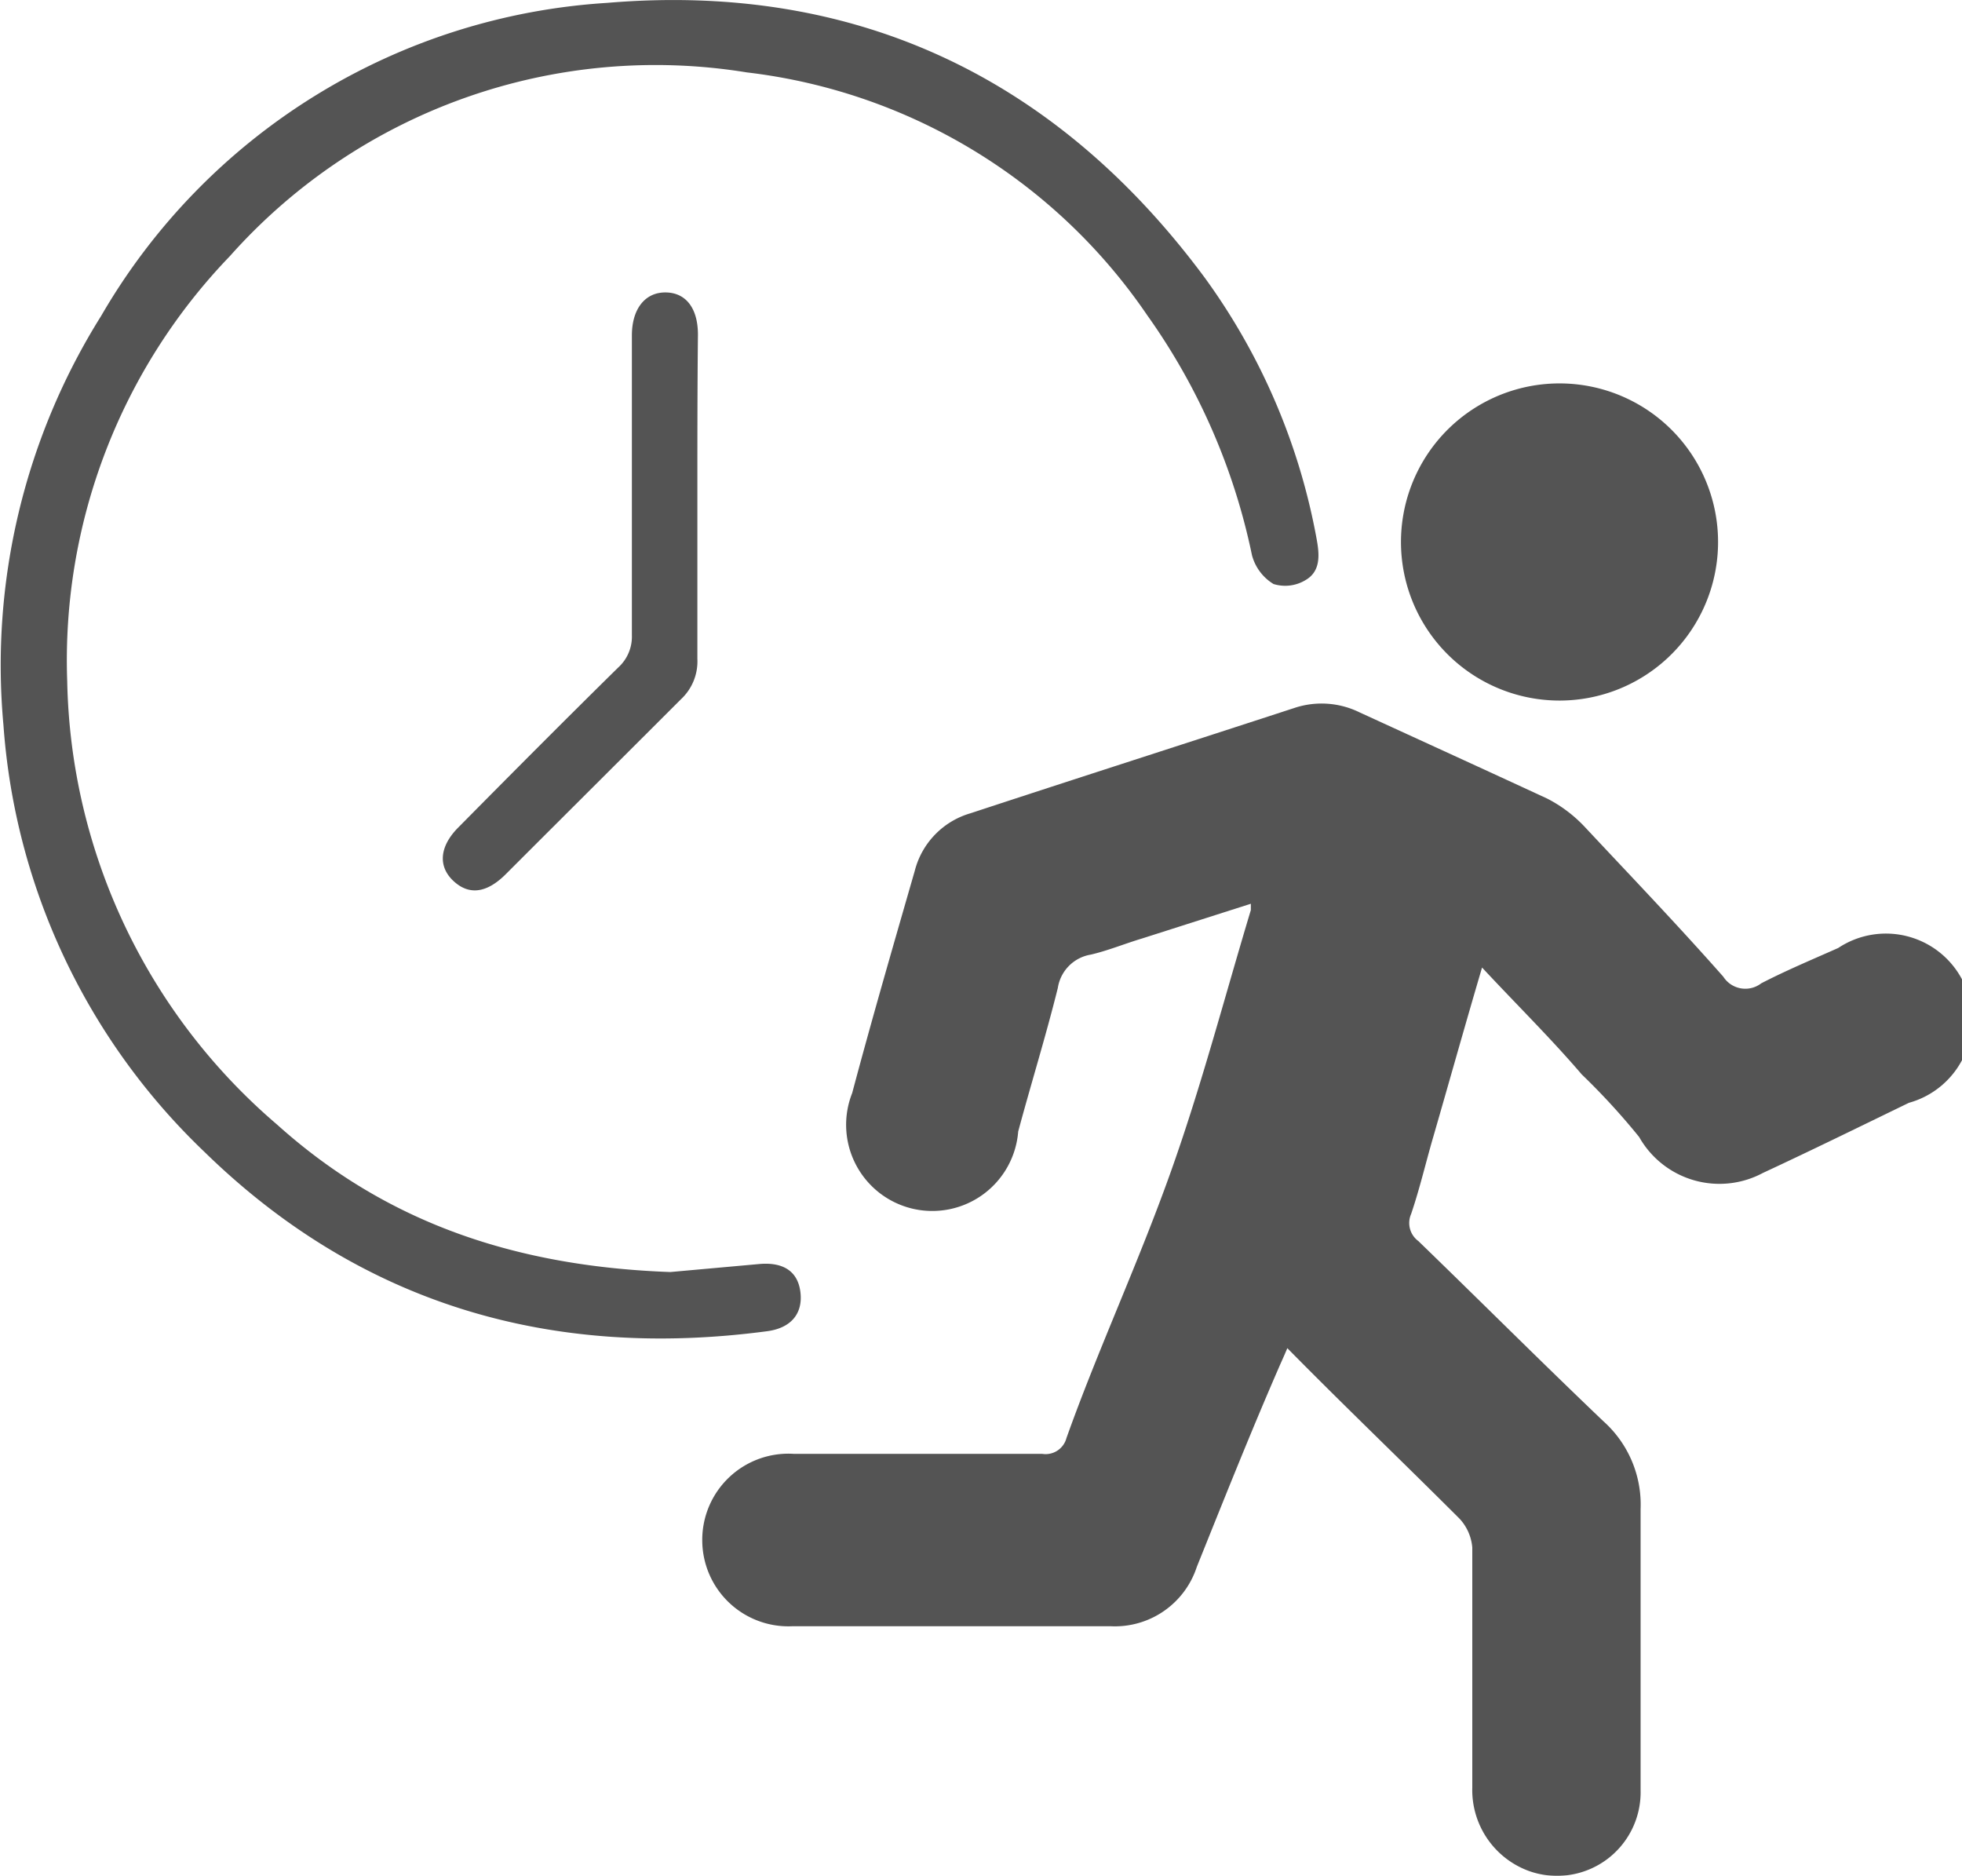 <svg xmlns="http://www.w3.org/2000/svg" viewBox="0 0 68.31 65.3"><defs><style>.cls-1{opacity:0.67;}</style></defs><g id="Layer_2" data-name="Layer 2"><g id="main"><g class="cls-1"><path d="M51.6,33.68c-.59,2-1.15,4-1.7,5.9-.26.89-.47,1.8-.77,2.68a.78.78,0,0,0,.25.94c2.15,2.08,4.27,4.2,6.44,6.27a3.89,3.89,0,0,1,1.3,3.06c0,3.26,0,6.52,0,9.79a2.91,2.91,0,0,1-3.86,2.82,3,3,0,0,1-2-2.92c0-2.78,0-5.57,0-8.35a1.68,1.68,0,0,0-.44-1c-2-2-4-3.91-6-5.94-.12.29-.22.5-.31.71-1,2.3-1.91,4.59-2.84,6.9a3,3,0,0,1-3,2.07c-3.7,0-7.39,0-11.08,0a3,3,0,0,1-3.14-3,3,3,0,0,1,3.2-3q4.32,0,8.64,0a.75.75,0,0,0,.84-.55C38.22,47,39.62,44,40.76,40.8c1.07-3,1.87-6.07,2.79-9.12,0,0,0-.09,0-.22l-3.79,1.21c-.6.18-1.18.42-1.78.56a1.39,1.39,0,0,0-1.15,1.16c-.42,1.69-.94,3.36-1.38,5a3,3,0,1,1-5.78-1.34c.69-2.59,1.44-5.17,2.18-7.74a2.81,2.81,0,0,1,1.94-2c3.77-1.24,7.55-2.45,11.32-3.68a3,3,0,0,1,2.23.17c2.18,1,4.37,2,6.53,3a4.79,4.79,0,0,1,1.32,1C56.79,30.51,58.42,32.21,60,34a.91.91,0,0,0,1.32.23c.87-.45,1.78-.83,2.68-1.23a3,3,0,1,1,2.46,5.39c-1.69.82-3.38,1.65-5.08,2.44a3.21,3.21,0,0,1-4.31-1.25,23.9,23.9,0,0,0-2-2.18C54,36.15,52.83,35,51.6,33.68Z"/><path d="M23.34,44.28,26.45,44c.84-.07,1.34.27,1.42,1s-.33,1.23-1.16,1.34c-7.52,1-14.16-.94-19.59-6.24a22.77,22.77,0,0,1-7-14.86A22.89,22.89,0,0,1,3.52,11,21.93,21.93,0,0,1,21.14.1c8.65-.73,15.64,2.6,20.8,9.56a22.22,22.22,0,0,1,3.9,9.1c.1.54.15,1.12-.38,1.43a1.37,1.37,0,0,1-1.12.14,1.68,1.68,0,0,1-.75-1,22.13,22.13,0,0,0-3.65-8.36A19.64,19.64,0,0,0,26,2.52,19.83,19.83,0,0,0,8,8.92,20.28,20.28,0,0,0,2.34,23.71,20.83,20.83,0,0,0,9.65,39.15C13.52,42.63,18.07,44.09,23.34,44.28Z"/><path d="M59.8,19.3a5.52,5.52,0,0,1-11,.07,5.52,5.52,0,1,1,11-.07Z"/><path d="M24.28,17.39c0,1.85,0,3.7,0,5.54a1.8,1.8,0,0,1-.57,1.41c-2,2-4.07,4.06-6.1,6.09-.67.67-1.29.74-1.83.23s-.48-1.21.2-1.88c1.84-1.86,3.68-3.71,5.54-5.54A1.45,1.45,0,0,0,22,22.11c0-3.34,0-6.67,0-10v-.43c0-.94.47-1.51,1.18-1.5s1.12.56,1.12,1.47C24.28,13.55,24.28,15.47,24.28,17.39Z"/></g></g></g></svg>
